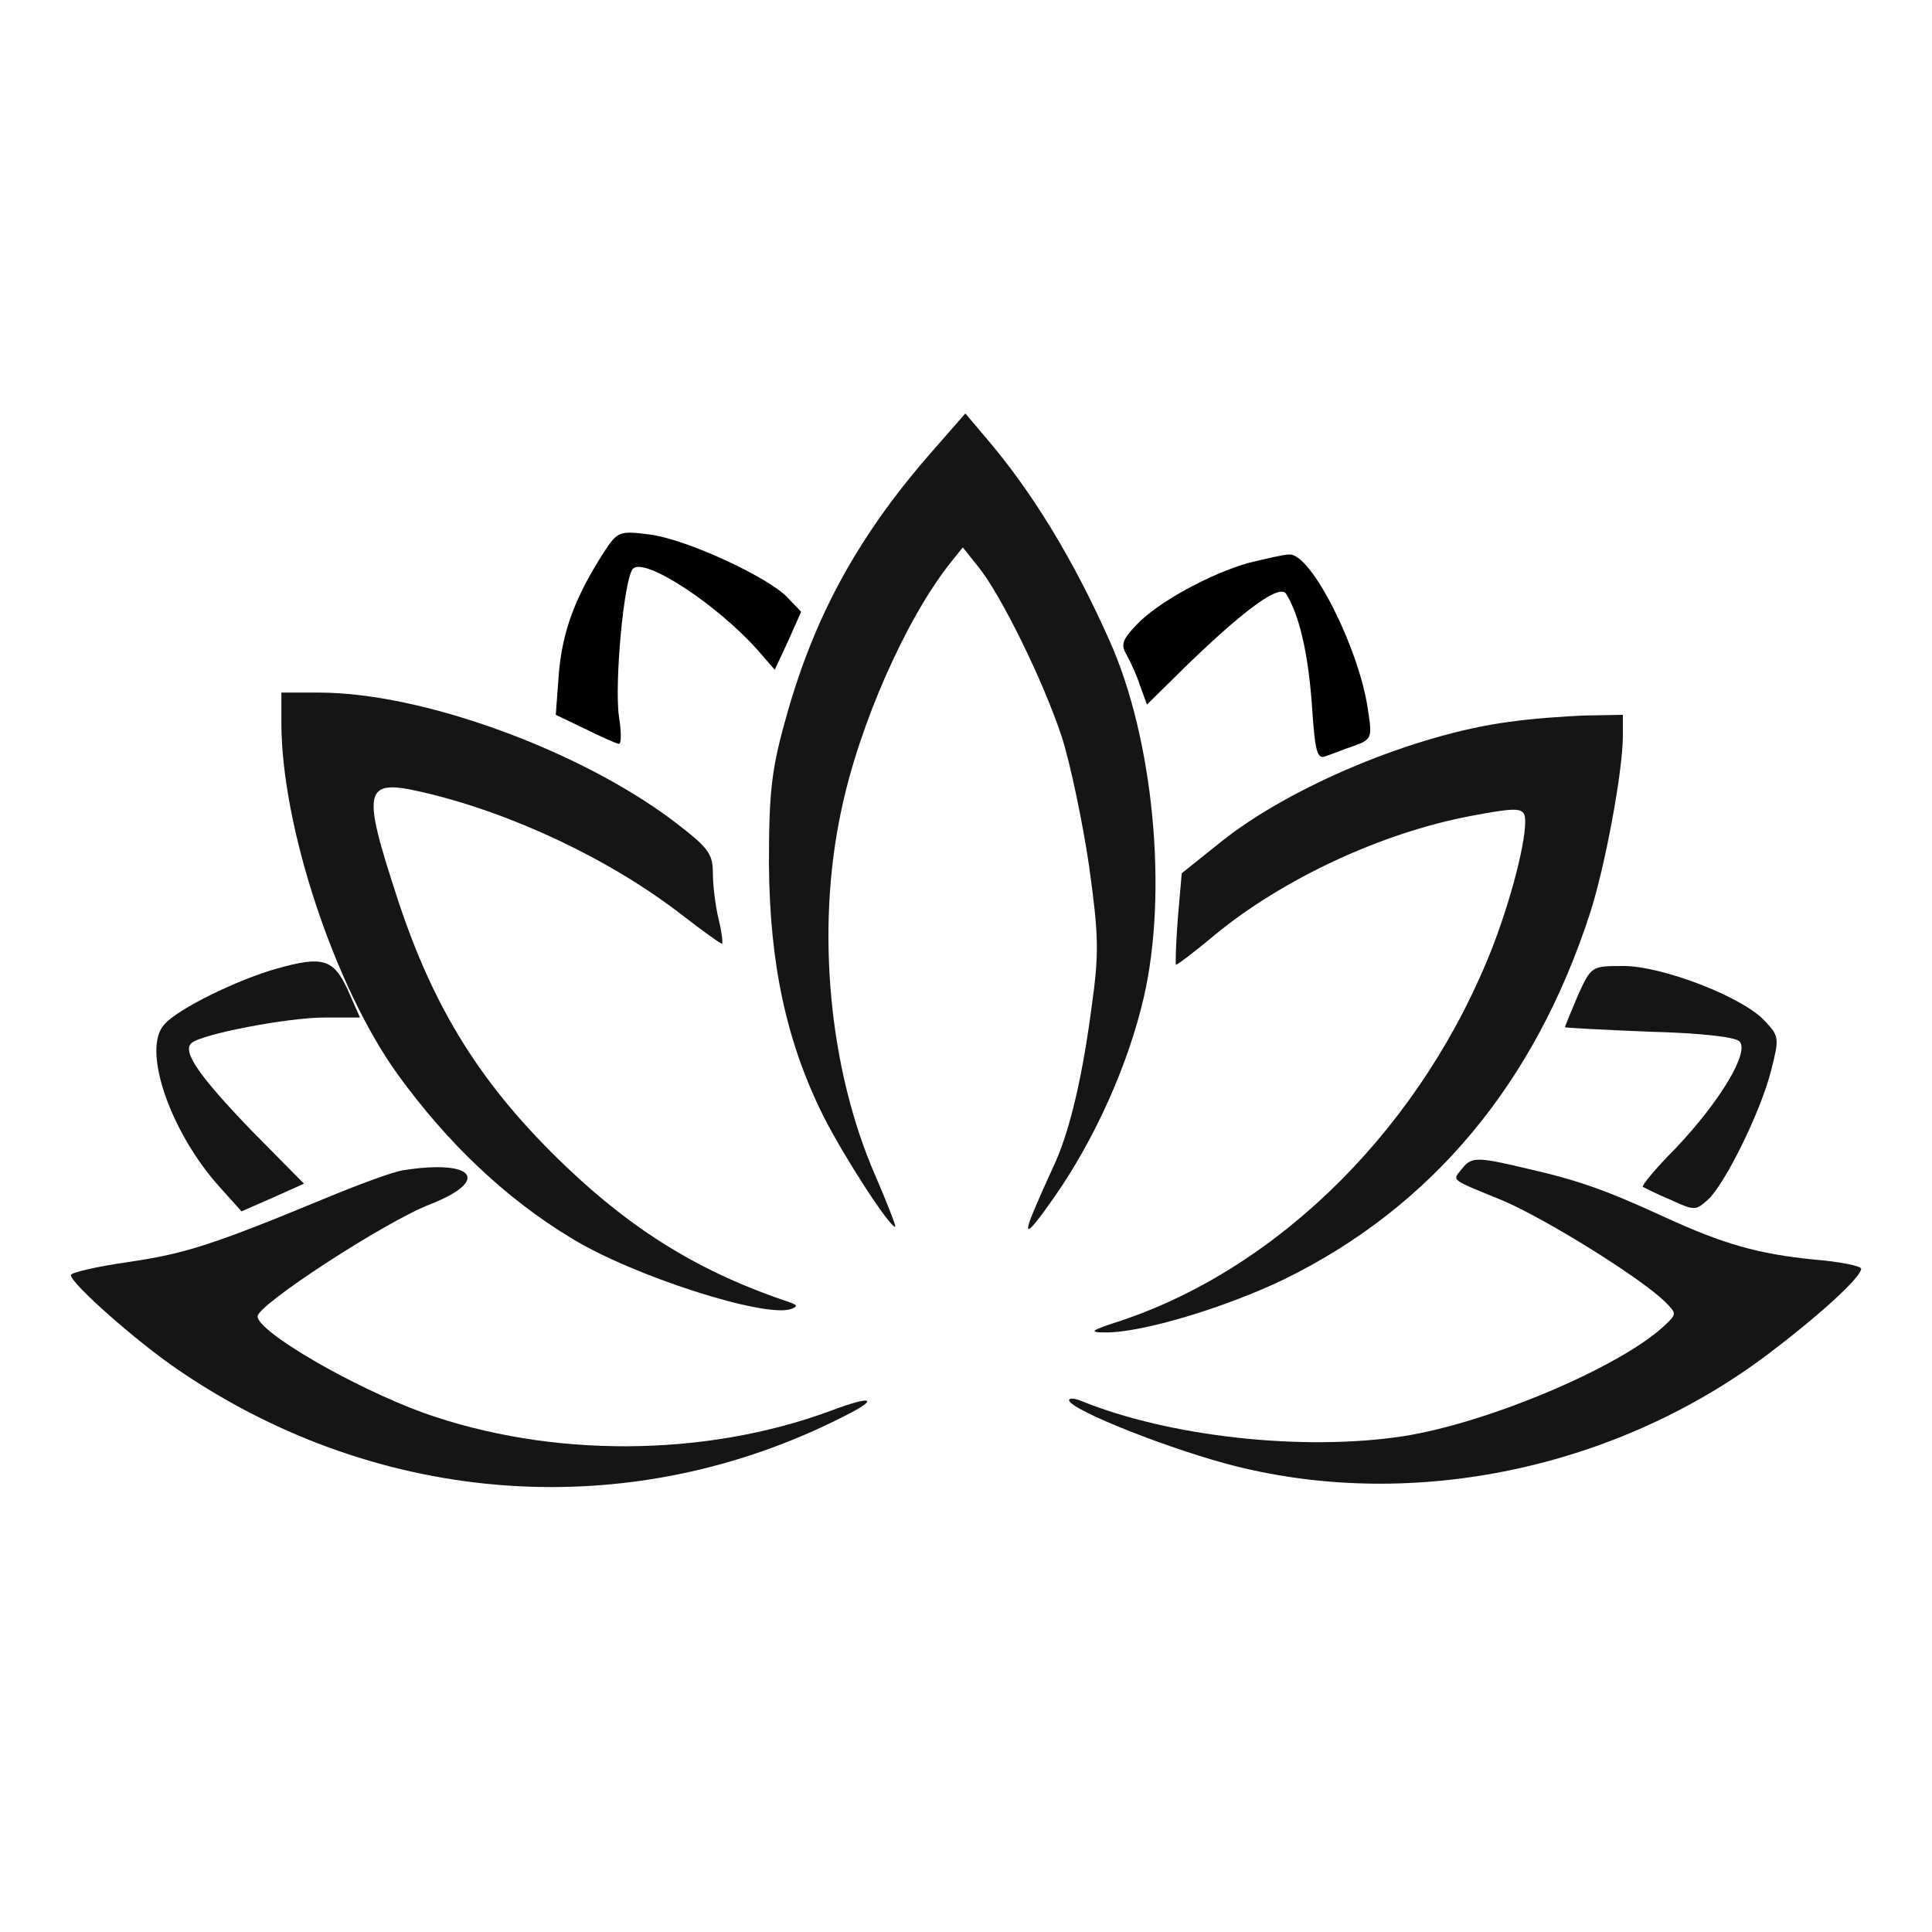 <!--?xml version="1.0" standalone="no"?-->

<svg xmlns="http://www.w3.org/2000/svg" width="300pt" height="300pt" viewBox="0 0 300 300" preserveAspectRatio="xMidYMid meet">
<g transform="translate(0,300) scale(0.1,-0.1)" fill="#151515" stroke="none">
<path style="position: relative; left: 480.367px; top: 263.6px;" class="node" id="node1" d="M1448 2249 c-113 -130 -181 -256 -224 -414 -21 -75 -25 -112 -25
-221 1 -155 27 -277 85 -393 32 -63 102 -171 111 -171 2 0 -12 36 -31 80 -72
165 -92 382 -53 565 28 135 101 299 169 385 l20 25 24 -30 c35 -43 101 -177
130 -265 13 -41 32 -131 42 -199 15 -108 16 -135 4 -220 -14 -107 -33 -187
-55 -238 -8 -18 -22 -48 -30 -67 -24 -55 -17 -53 27 10 63 90 115 206 139 310
38 164 15 402 -53 554 -57 128 -121 232 -191 314 l-33 39 -56 -64z" transform="translate(-5,45) scale(1)"></path>
<path style="position: relative; fill: rgb(0, 0, 0);" class="node" id="node2" d="M1939 2126 c-60 -17 -141 -61 -174 -96 -22 -23 -25 -31 -16 -46 6
-11 16 -32 21 -48 l11 -30 62 61 c92 89 144 126 154 111 20 -32 34 -90 40
-171 5 -75 8 -87 22 -81 9 3 29 11 44 16 27 10 28 12 21 57 -14 95 -88 242
-122 240 -9 0 -38 -7 -63 -13z" fill="#000000"></path>
<path style="position: relative; fill: rgb(0, 0, 0);" class="node" id="node3" d="M943 2098 c-45 -70 -64 -122 -70 -186 l-5 -67 46 -22 c26 -13 49 -23
52 -23 4 0 4 19 0 43 -7 53 8 215 22 229 18 18 130 -55 194 -127 l26 -30 21
45 20 45 -21 22 c-30 32 -158 91 -214 98 -47 6 -50 5 -71 -27z" transform="scale(1) translate(-5,45) rotate(0 464.633 264.933)" fill="#000000"></path>
<path style="position: relative;" class="node" id="node4" d="M2343 1879 c-145 -19 -340 -100 -448 -187 l-60 -48 -6 -69 c-3 -39
-4 -71 -3 -73 1 -1 28 19 60 46 107 88 260 159 398 185 64 12 78 13 83 2 7
-21 -15 -115 -48 -202 -107 -277 -328 -500 -579 -584 -47 -15 -50 -18 -24 -18
55 -1 186 38 279 83 228 112 388 303 474 568 23 71 51 220 51 276 l0 32 -57
-1 c-32 -1 -86 -5 -120 -10z"></path>
<path style="position: relative; left: 333.767px; top: 320.867px;" class="node" id="node5" d="M490 1833 c0 -161 83 -410 180 -545 78 -108 169 -194 270 -255 96
-59 302 -125 342 -110 10 4 9 6 -2 10 -138 46 -242 110 -348 211 -131 125
-205 244 -261 414 -57 174 -54 189 40 167 137 -32 290 -104 402 -191 31 -24
59 -44 61 -44 2 0 0 17 -5 38 -5 20 -9 53 -9 72 0 31 -8 40 -63 82 -147 110
-390 198 -548 198 l-59 0 0 -47z" transform="translate(-53.066,44.534) scale(1)"></path>
<path style="position: relative;" class="node" id="node6" d="M430 1496 c-61 -17 -155 -63 -175 -87 -35 -38 9 -166 85 -251 l35
-39 48 21 49 22 -80 81 c-83 86 -109 124 -95 137 14 14 150 40 207 40 l55 0
-19 43 c-22 48 -39 53 -110 33z"></path>
<path style="position: relative;" class="node" id="node7" d="M2450 1454 c-11 -26 -20 -48 -20 -49 0 -1 58 -4 130 -7 79 -2 134 -8
141 -15 16 -16 -29 -92 -99 -166 -31 -31 -53 -58 -51 -60 2 -1 21 -11 43 -20
37 -17 39 -17 58 0 27 25 82 137 98 200 13 51 13 54 -10 78 -34 37 -159 85
-219 85 -50 0 -50 0 -71 -46z"></path>
<path style="position: relative;" class="node" id="node8" d="M2270 1185 c-15 -19 -20 -15 63 -49 66 -28 213 -119 252 -157 19 -19
19 -19 -1 -38 -69 -64 -272 -150 -404 -171 -156 -24 -365 -1 -502 55 -10 4
-18 4 -18 1 0 -15 163 -79 260 -103 277 -69 590 -3 825 174 82 62 145 120 145
133 0 4 -33 11 -72 14 -89 9 -141 24 -233 66 -89 41 -133 57 -212 75 -80 19
-88 19 -103 0z"></path>
<path style="position: relative;" class="node" id="node9" d="M627 1183 c-16 -2 -72 -23 -125 -45 -174 -72 -216 -85 -305 -98 -48
-7 -87 -16 -87 -20 0 -13 103 -104 168 -148 313 -213 702 -240 1033 -71 56 28
44 33 -22 8 -195 -72 -434 -73 -631 -3 -110 40 -258 126 -258 150 0 18 198
147 268 174 94 37 69 70 -41 53z"></path>
</g>
<g transform="translate(0,300) scale(0.1,-0.1)" fill="#A1A1A1" stroke="none">

</g>
</svg>
